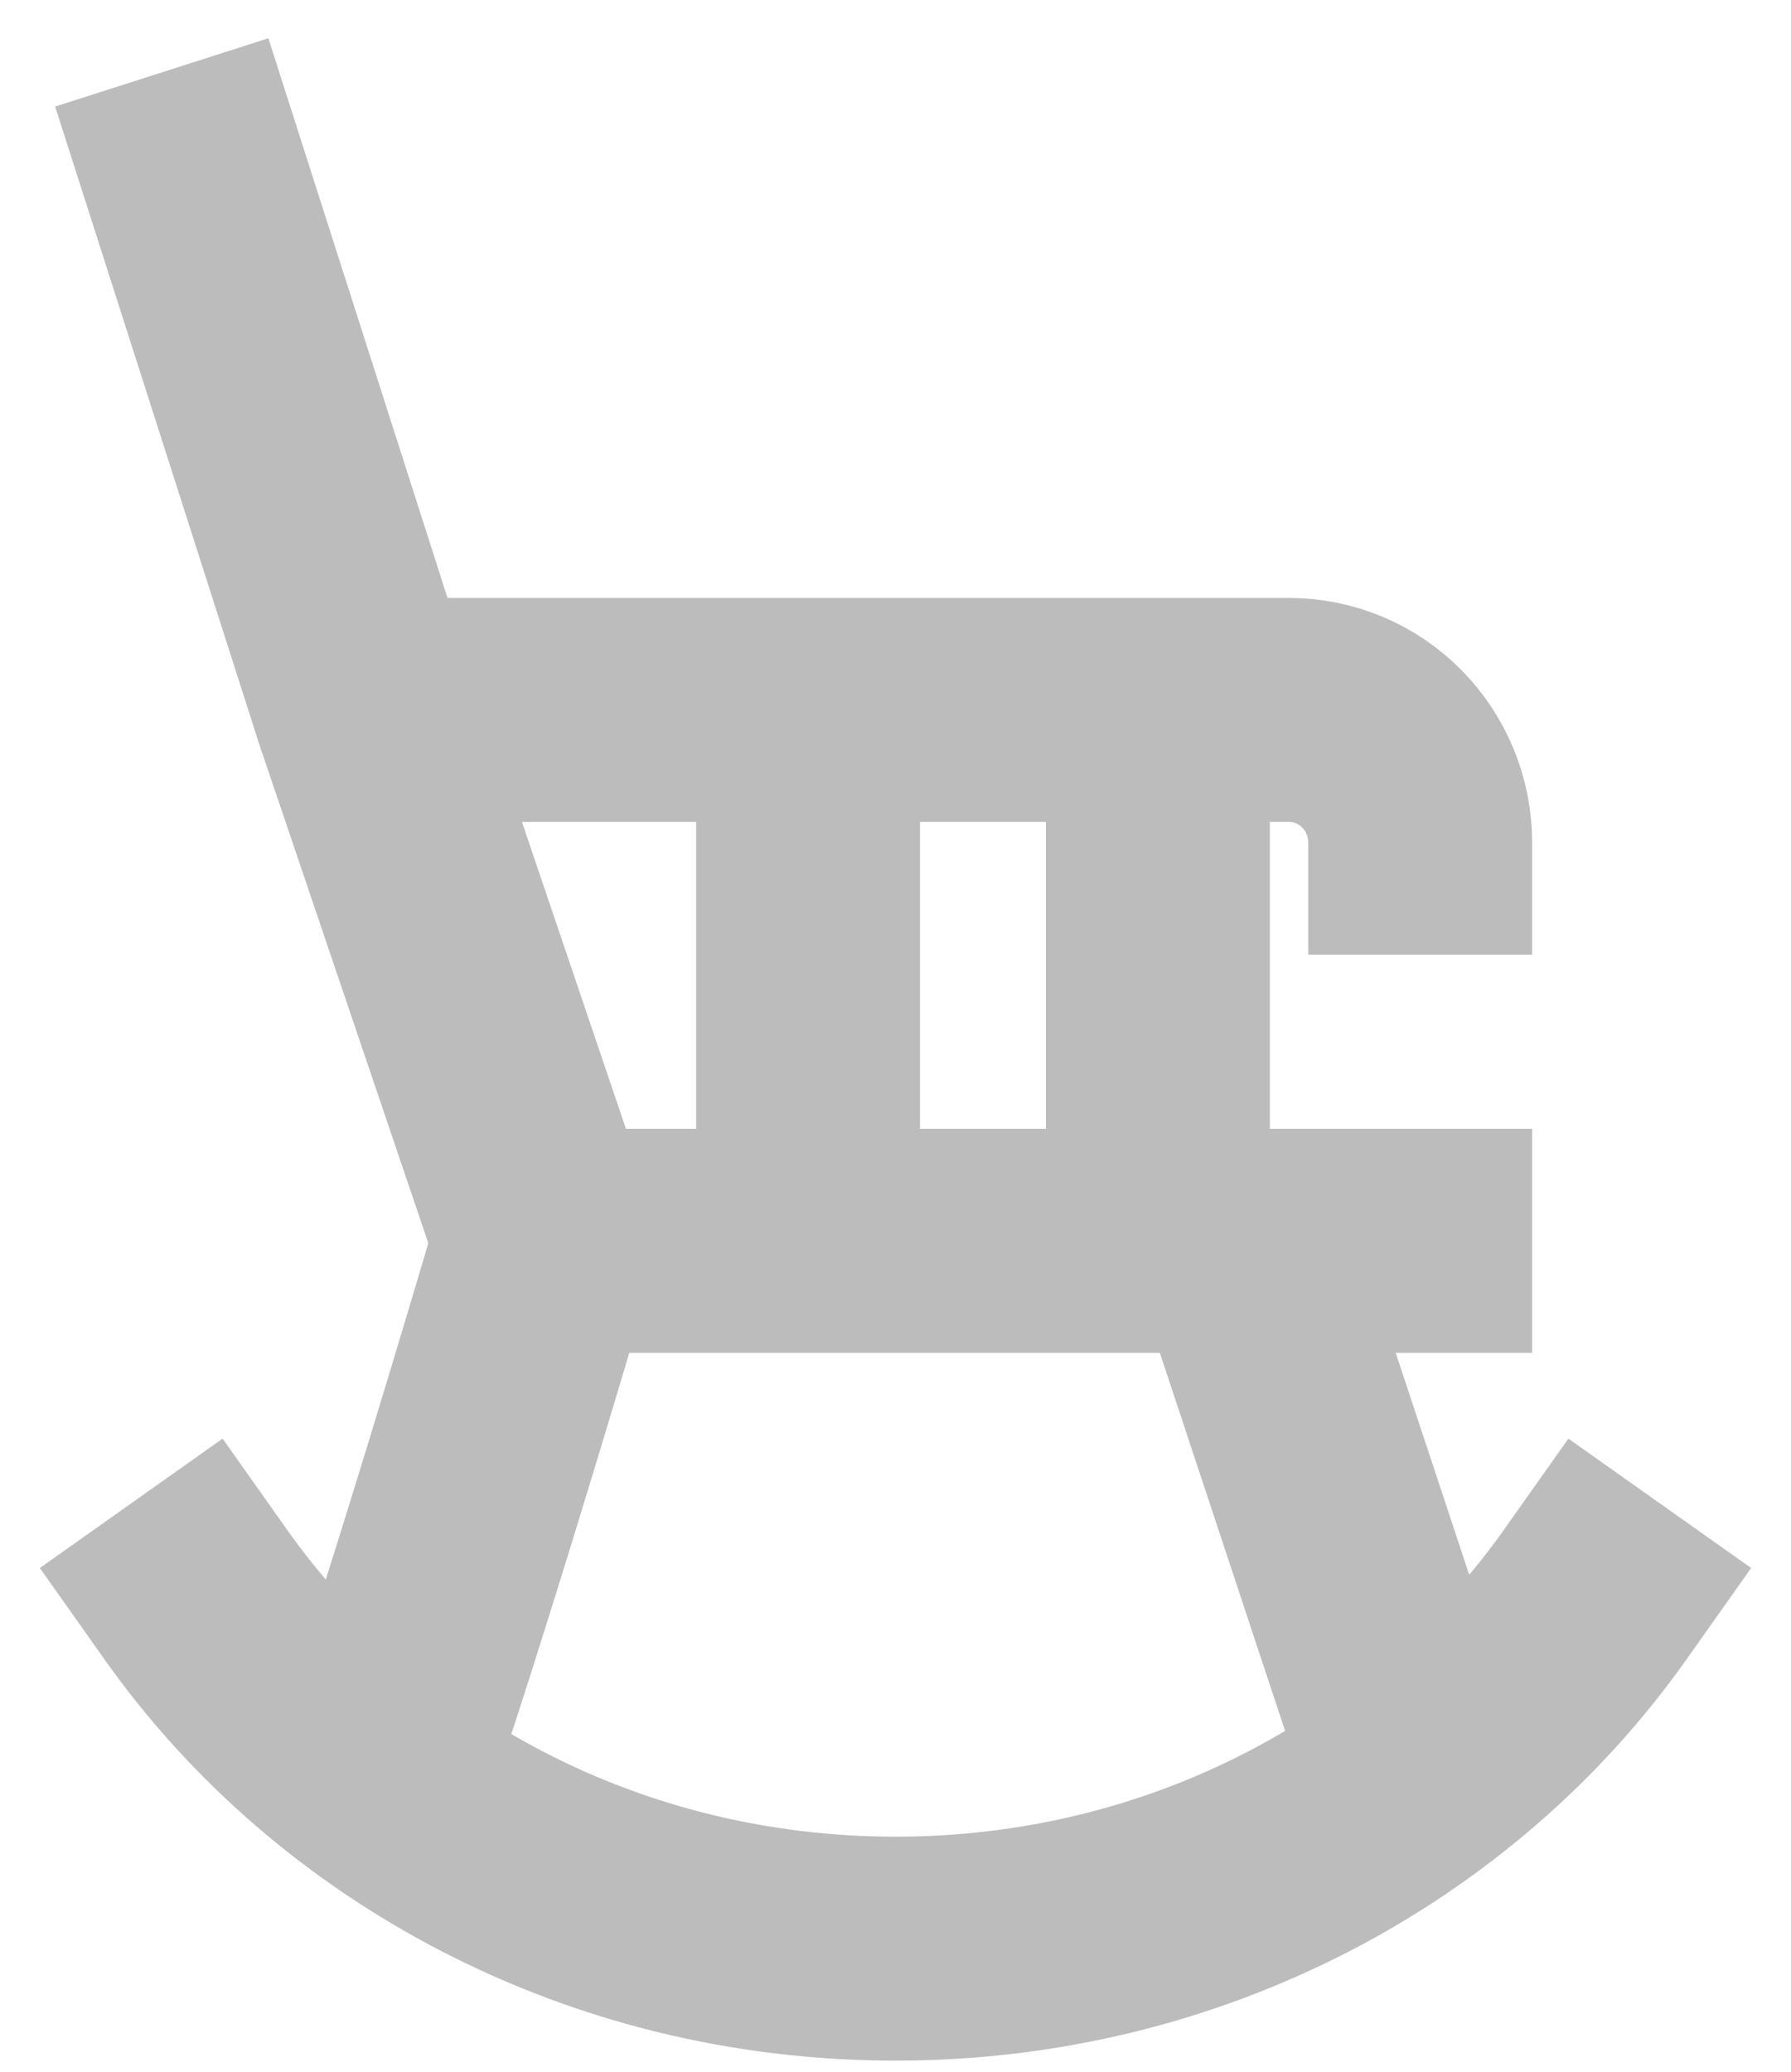 <svg width="32" height="37" viewBox="0 0 32 37" fill="none" xmlns="http://www.w3.org/2000/svg">
    <path d="M14.438 12.679V22.16M20.688 12.679V22.16M10.286 22.16H25.375M22.429 22.95L25.107 31.031M3.5 3.198L6.536 12.679L9.75 22.16C9.75 22.16 8.292 27.149 7.071 30.851M8.188 12.679H23.031C23.653 12.679 24.249 12.929 24.689 13.373C25.128 13.818 25.375 14.421 25.375 15.049M3.5 28.481C6.197 32.292 10.789 34.802 16 34.802C21.211 34.802 25.803 32.292 28.5 28.481" stroke="#1E1E1E" stroke-opacity="0.3" stroke-width="4" stroke-linecap="square" stroke-linejoin="round"/>
</svg>
